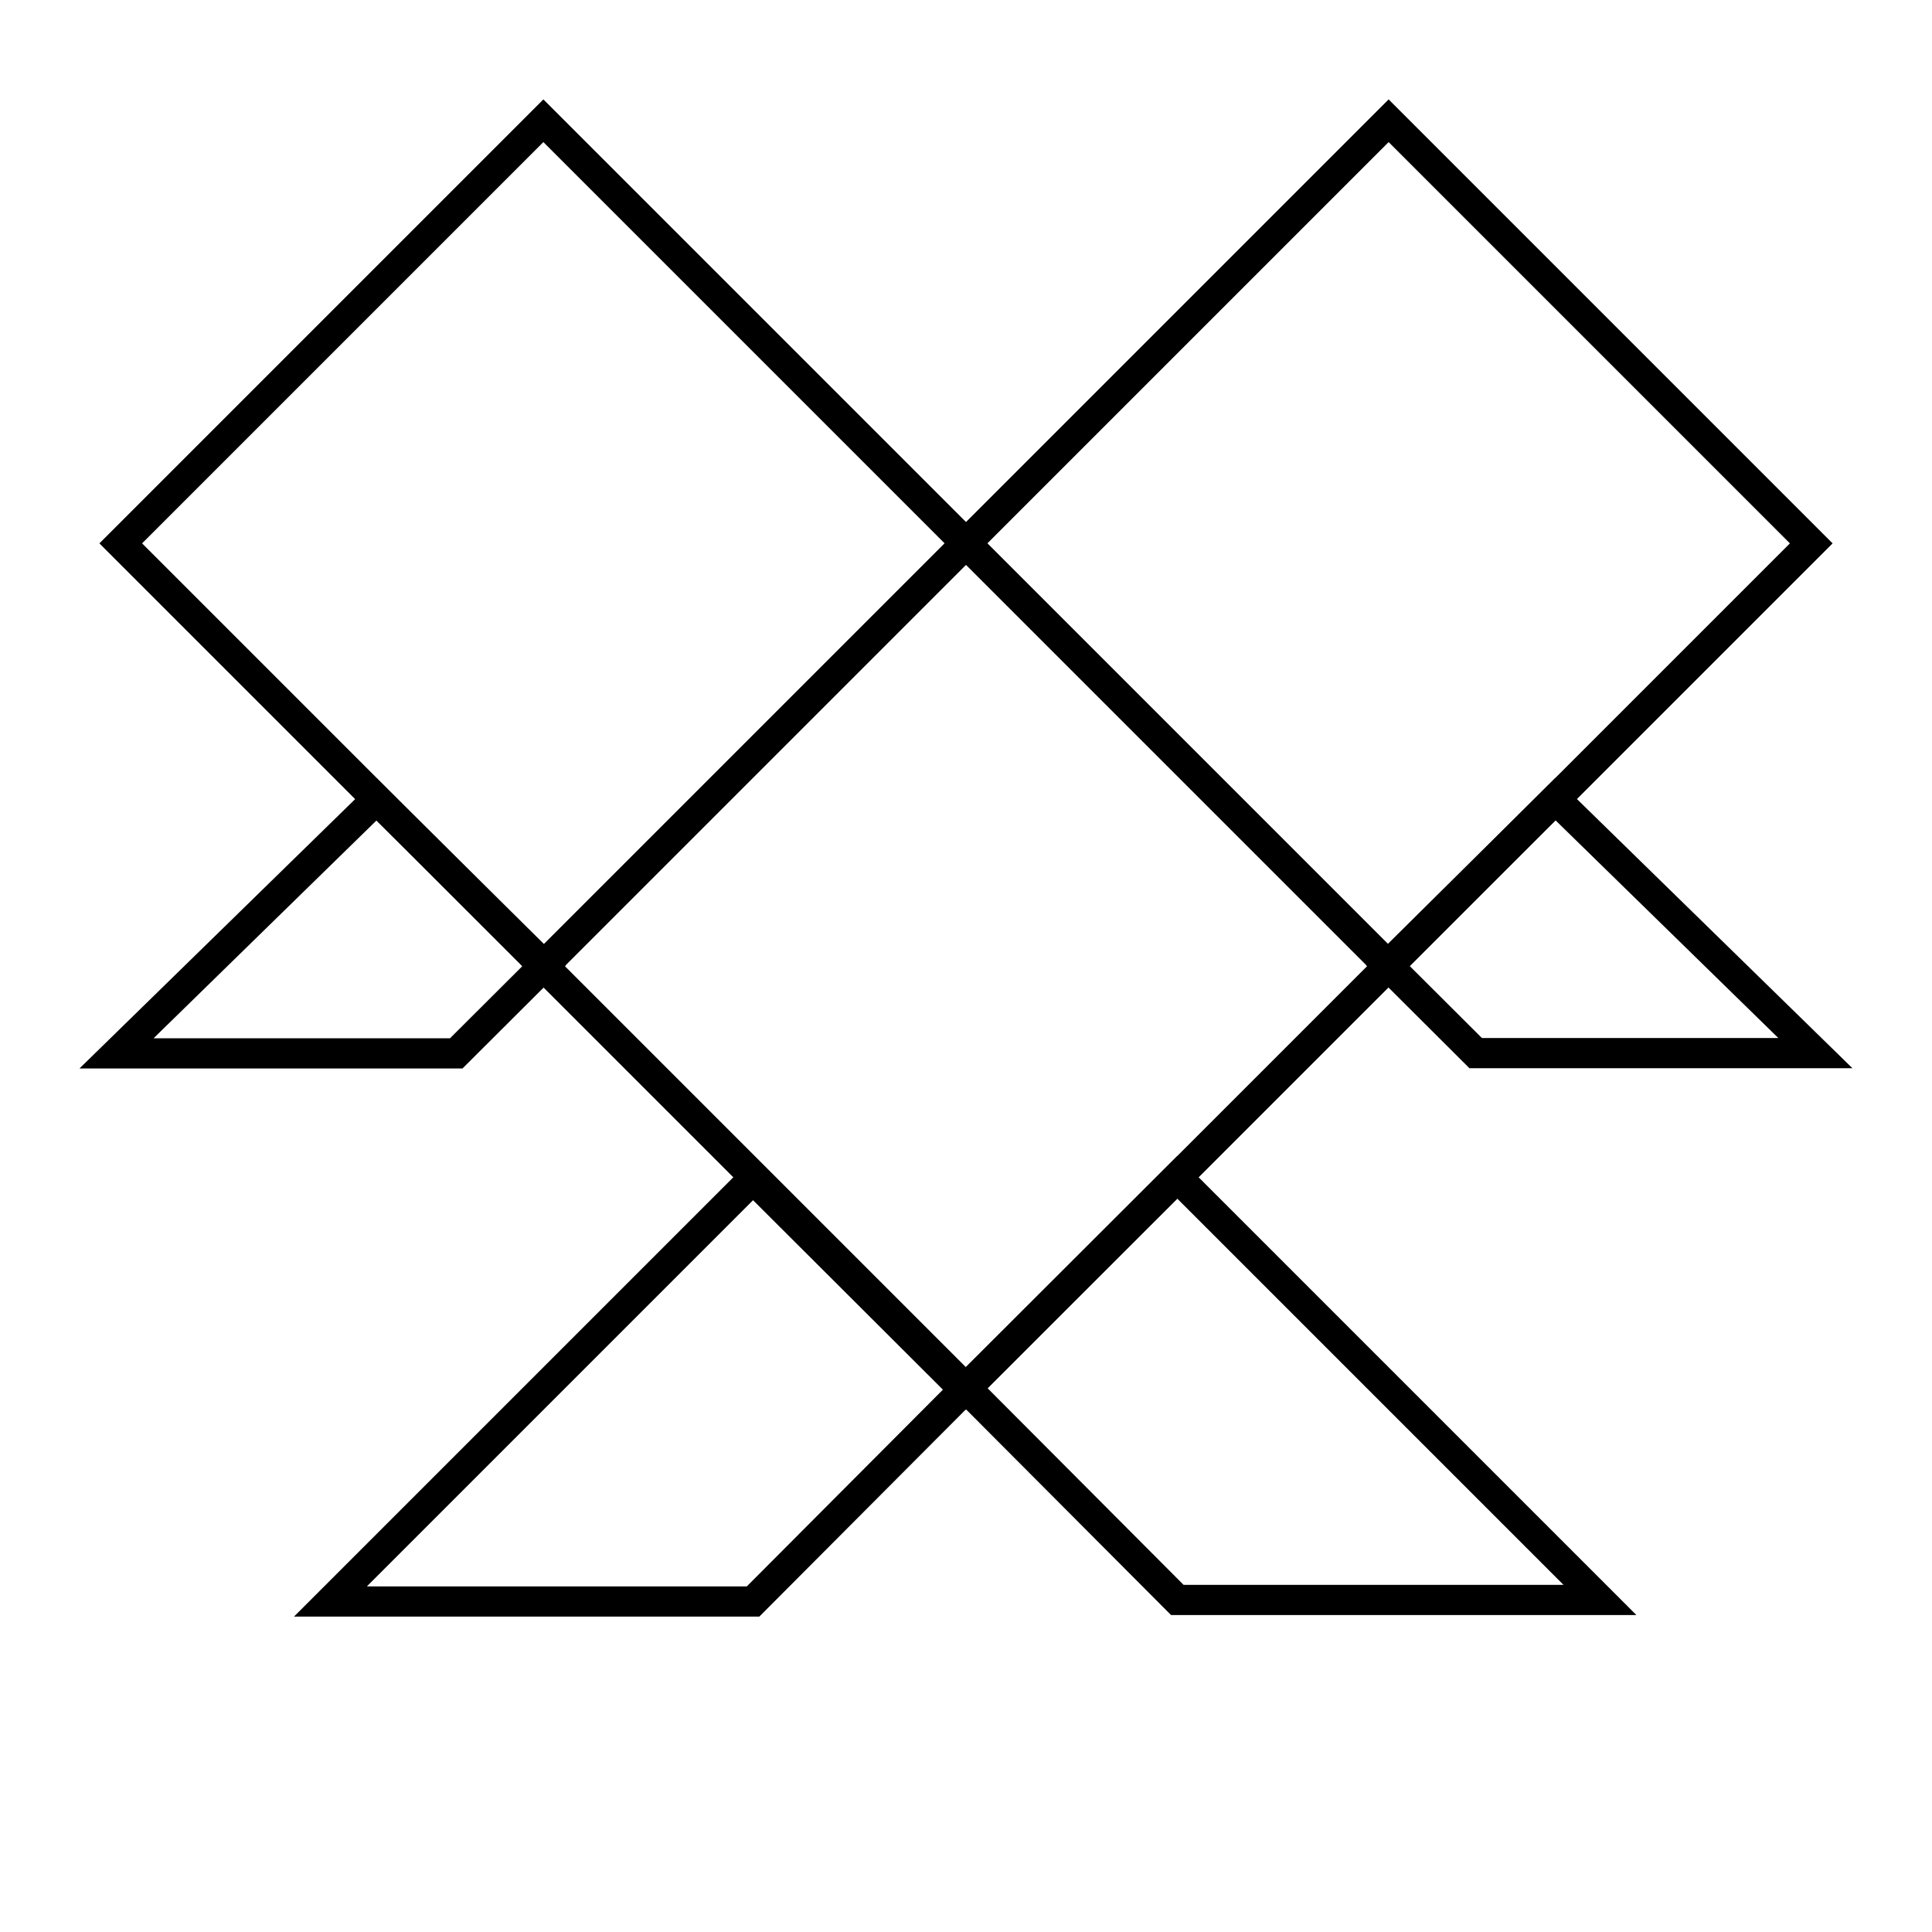 <?xml version="1.0" encoding="UTF-8" standalone="no"?>
<svg
   viewBox="0 0 512 512"
   width="512"
   height="512"
   version="1.1"
   id="svg16"
   sodipodi:docname="icon.svg"
   inkscape:version="1.2.2 (b0a8486541, 2022-12-01)"
   inkscape:export-filename="icon.png"
   inkscape:export-xdpi="96"
   inkscape:export-ydpi="96"
   xmlns:inkscape="http://www.inkscape.org/namespaces/inkscape"
   xmlns:sodipodi="http://sodipodi.sourceforge.net/DTD/sodipodi-0.dtd"
   xmlns="http://www.w3.org/2000/svg"
   xmlns:svg="http://www.w3.org/2000/svg">
  <defs
     id="defs20" />
  <sodipodi:namedview
     id="namedview18"
     pagecolor="#ffffff"
     bordercolor="#666666"
     borderopacity="1.0"
     inkscape:showpageshadow="2"
     inkscape:pageopacity="0.0"
     inkscape:pagecheckerboard="0"
     inkscape:deskcolor="#d1d1d1"
     showgrid="false"
     inkscape:zoom="4.1734325"
     inkscape:cx="255.06582"
     inkscape:cy="238.17325"
     inkscape:window-width="3840"
     inkscape:window-height="2095"
     inkscape:window-x="0"
     inkscape:window-y="40"
     inkscape:window-maximized="1"
     inkscape:current-layer="svg16" />
  <path
     style="fill:none;fill-opacity:1;stroke:#000000;stroke-width:8;stroke-dasharray:none;stroke-opacity:1"
     d="M 30.879,279.156 H 120.909 L 144.24,255.892 99.777,211.839 Z"
     id="path4"
     sodipodi:nodetypes="ccccc" />
  <path
     style="fill:none;fill-opacity:1;stroke:#000000;stroke-width:8;stroke-dasharray:none;stroke-opacity:1"
     d="m 481.101,279.092 h -90.03 l -23.331,-23.264 44.462,-44.053 z"
     id="path4-3"
     sodipodi:nodetypes="ccccc" />
  <path
     style="fill:none;fill-opacity:1;stroke:#000000;stroke-width:8;stroke-dasharray:none;stroke-opacity:1"
     d="M 312,424 256.029,367.853 312,312 424,424 Z"
     id="path14"
     sodipodi:nodetypes="ccccc" />
  <path
     style="fill:none;fill-opacity:1;stroke:#000000;stroke-width:8;stroke-dasharray:none;stroke-opacity:1"
     d="m 199.566,424.415 55.971,-56.147 -55.971,-55.853 -112,112 z"
     id="path14-6"
     sodipodi:nodetypes="ccccc" />
  <path
     style="fill:none;fill-opacity:1;stroke:#000000;stroke-opacity:1;stroke-width:8;stroke-dasharray:none"
     d="M 32,144 144,32 256,144 144,256 Z"
     id="path2" />
  <path
     style="display:inline;fill:none;fill-opacity:1;stroke:#000000;stroke-width:8;stroke-dasharray:none;stroke-opacity:1"
     d="M 256,144 368,32 480,144 368,256 Z"
     id="path6" />
  <path
     style="fill:none;fill-opacity:1;stroke-width:8;stroke-dasharray:none;stroke:#000000;stroke-opacity:1"
     d="M 144,256 256,144 368,256 256,368 Z"
     id="path10" />
</svg>
